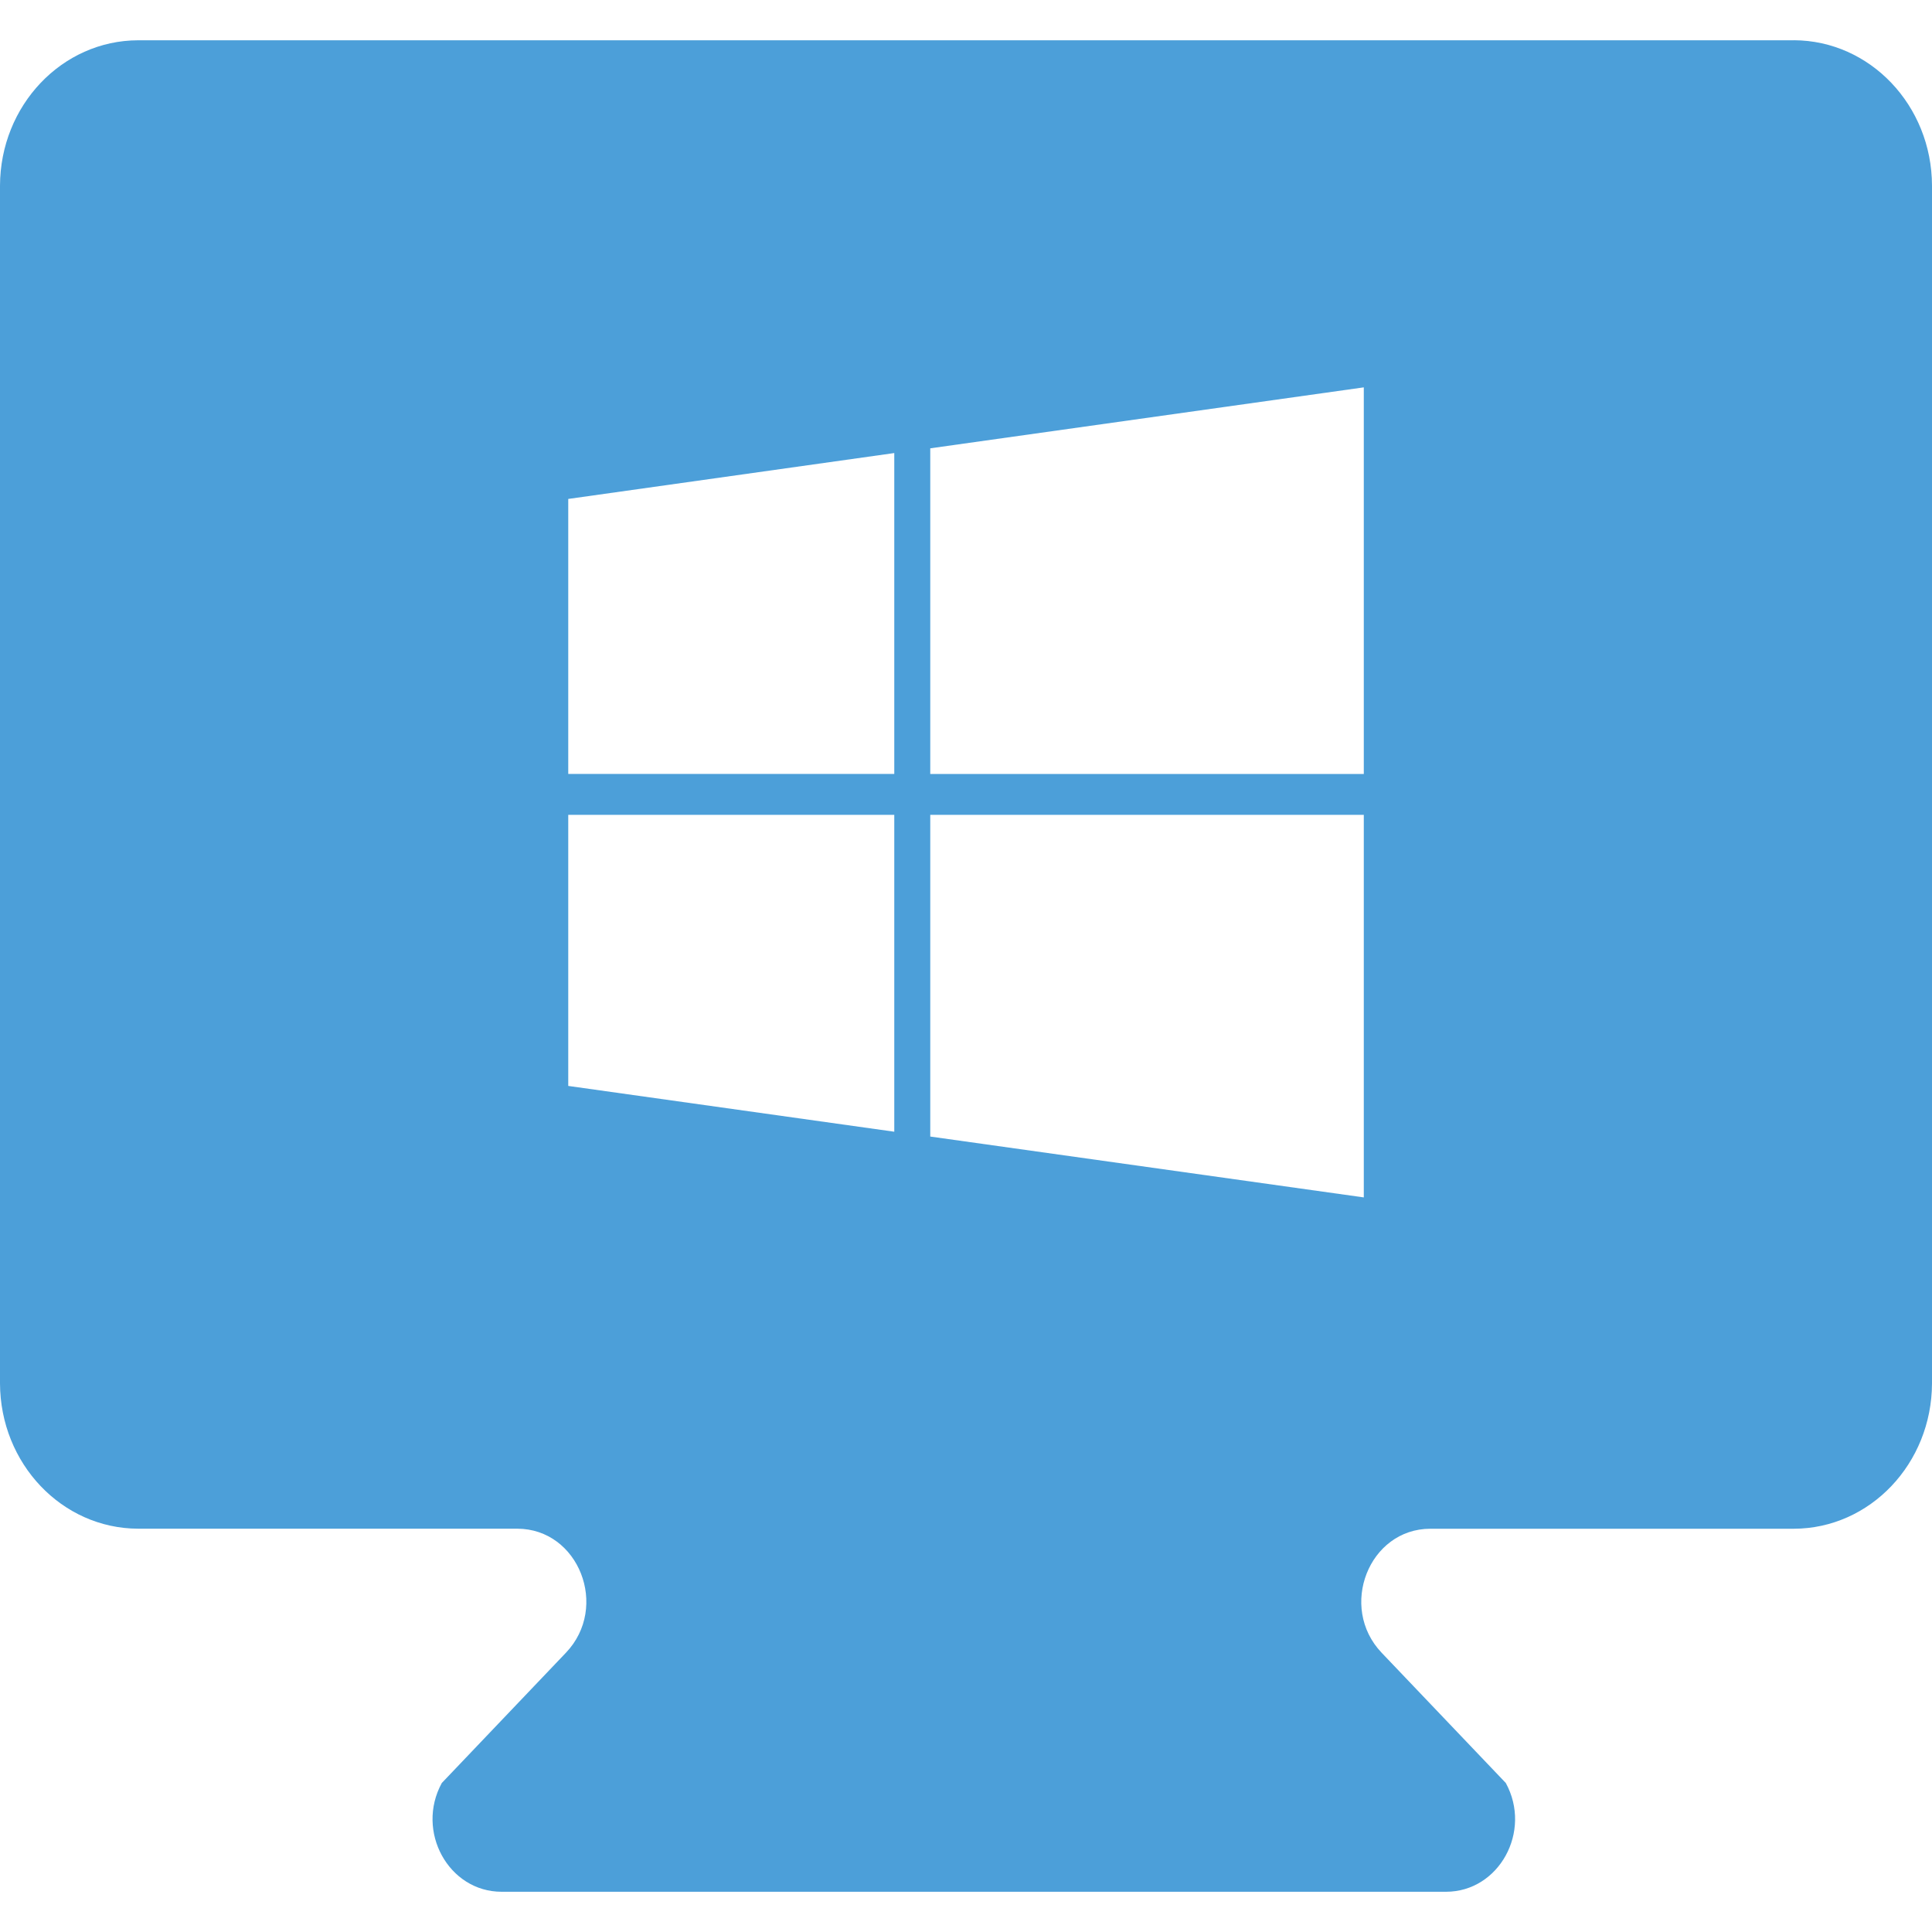 <?xml version="1.0" standalone="no"?><!DOCTYPE svg PUBLIC "-//W3C//DTD SVG 1.1//EN" "http://www.w3.org/Graphics/SVG/1.1/DTD/svg11.dtd"><svg t="1745151630459" class="icon" viewBox="0 0 1024 1024" version="1.1" xmlns="http://www.w3.org/2000/svg" p-id="43882" xmlns:xlink="http://www.w3.org/1999/xlink" width="200" height="200"><path d="M950.758 21.325c40.422 0.128 73.114 34.56 73.242 77.056v634.829c-0.128 42.496-32.819 76.954-73.242 77.056h-192.614c-32.614 0-48.896 41.523-25.856 65.715l65.818 69.043c14.029 25.651-3.584 57.651-31.693 57.651H265.856c-28.109 0-45.696-32.026-31.693-57.651l65.792-69.043c23.091-24.218 6.784-65.741-25.83-65.741H73.242C32.819 810.138 0.128 775.731 0 733.184V98.432C0.128 55.91 32.819 21.427 73.242 21.35H950.784zM722.816 431.872H493.056v170.522l229.786 32.256V431.872z m-248.832 0h-172.8v143.693l172.8 24.269V431.872z m0-191.744l-172.8 24.32v145.741h172.8V240.128z m248.832-34.816L493.056 237.619v172.621h229.786V205.338z" fill="#4C9FD9" p-id="43883"></path></svg>